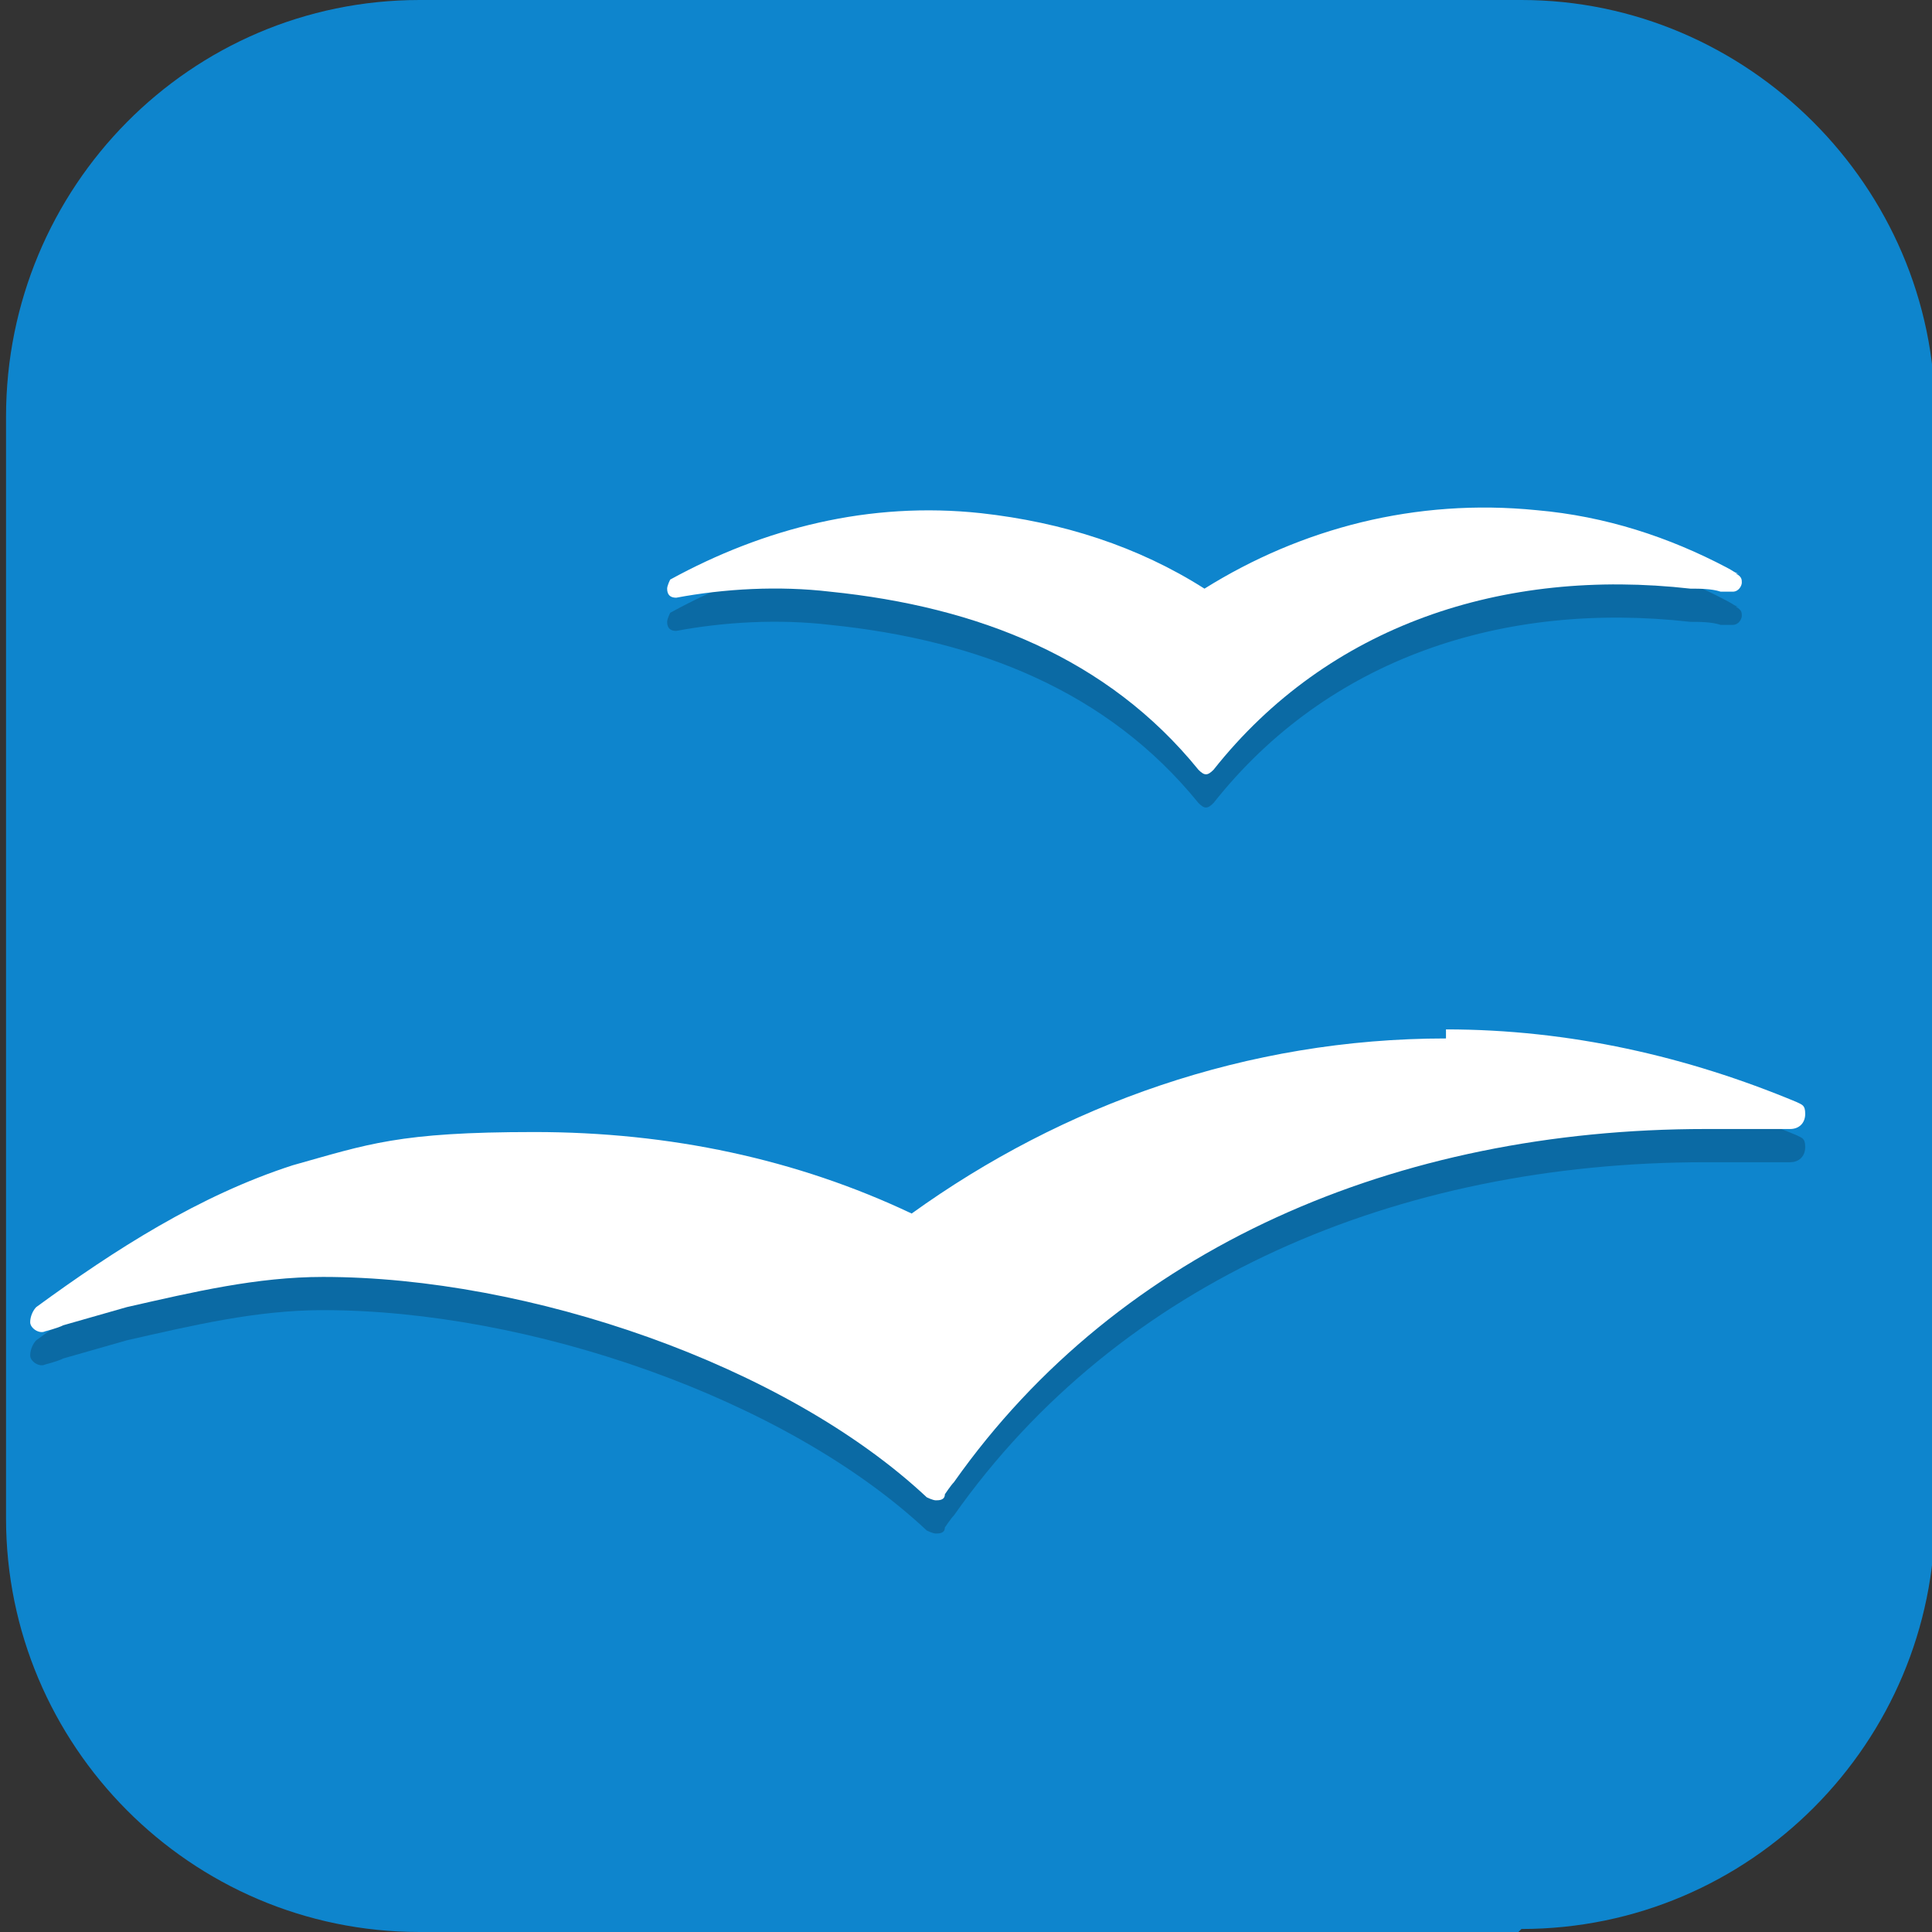 <?xml version="1.0" encoding="UTF-8"?>
<svg id="_图层_1" xmlns="http://www.w3.org/2000/svg" version="1.1" viewBox="0 0 64 64" width="24" height="24">
  <rect x="0" y="0" width="64" height="64" fill="#333333" stroke="none"/>
  <!-- Generator: Adobe Illustrator 29.0.1, SVG Export Plug-In . SVG Version: 2.1.0 Build 192)  -->
  <defs>
    <style>
      .st0 {
        fill: #ca994c;
      }

      .st1, .st2, .st3, .st4, .st5, .st6, .st7 {
        isolation: isolate;
      }

      .st1, .st2, .st4, .st5, .st6, .st7 {
        opacity: .2;
      }

      .st1, .st8, .st9, .st10, .st11, .st12, .st7, .st13 {
        display: none;
      }

      .st2, .st14 {
        fill-rule: evenodd;
      }

      .st15, .st14, .st6, .st7 {
        fill: #fff;
      }

      .st8 {
        fill: #4bae4f;
      }

      .st3 {
        opacity: .2;
      }

      .st16 {
        stroke: #fff;
      }

      .st16, .st4 {
        fill: none;
        stroke-linecap: square;
        stroke-width: 2.8px;
      }

      .st17 {
        fill: #977339;
      }

      .st9 {
        fill: #fec006;
      }

      .st18, .st10 {
        fill: #0e85cd;
      }

      .st4 {
        stroke: #000;
      }

      .st12 {
        fill: #e81d62;
      }

      .st13 {
        fill: #ff5722;
      }
    </style>
  </defs>
  <path class="st18" d="M50.3,64H13.9C6.3,64,.2,57.8.2,50.3V13.8C.2,6.2,6.3,0,13.9,0h36.5c7.5,0,13.7,6.2,13.7,13.7v36.5c0,7.5-6.1,13.7-13.7,13.7h0Z"/>
  <g class="st11">
    <path class="st5" d="M33.1,8.2c-13.7,0-24.9,10.9-24.9,24.3s11.1,24.3,24.9,24.3c1.8,0,3.6-.2,5.3-.6-11.4-2.4-19.5-12.3-19.5-23.7,0-11.4,8.1-21.2,19.5-23.7-1.7-.4-3.5-.6-5.3-.6Z"/>
    <path class="st5" d="M33.1,14.2c2.2,3.6,2.5,7.3,2.4,10.9-.9-.4-1.8-.7-2.9-.9-9-2-8.8,2.6-12.6,4.3,4.3,0,7.7,1.5,10.9,3.4-.8.6-1.5,1.2-2.2,2-6.3,6.7-2.1,8.8-2.4,12.8,2.1-3.6,5.2-5.8,8.5-7.5.1.9.3,1.9.6,2.9,2.8,8.6,6.8,6.1,10.1,8.5-2.2-3.6-2.5-7.3-2.4-10.9.9.4,1.8.7,2.9.9,9,2,8.8-2.6,12.6-4.3-4.3,0-7.7-1.5-10.9-3.4.8-.6,1.5-1.2,2.2-2,6.3-6.7,2.1-8.8,2.4-12.8-2.1,3.6-5.2,5.8-8.5,7.5-.1-.9-.3-1.9-.6-2.9-2.8-8.6-6.8-6.1-10.1-8.5Z"/>
    <path class="st0" d="M52.4,17.2c-3.6,6.1-9.6,8-15.3,10.6h0c-3,1.2-5.8,2.6-8.4,5.3-6.3,6.7-2.1,8.8-2.4,12.8,3.6-6.1,9.6-8,15.3-10.6h0c3-1.2,5.8-2.6,8.4-5.3,6.3-6.7,2.1-8.8,2.4-12.8Z"/>
    <path class="st0" d="M33.1,7.3c-13.7,0-24.9,10.9-24.9,24.3s11.1,24.3,24.9,24.3c1.8,0,3.6-.2,5.3-.6-11.4-2.4-19.5-12.3-19.5-23.7,0-11.4,8.1-21.2,19.5-23.7-1.7-.4-3.5-.6-5.3-.6Z"/>
    <path class="st0" d="M58.6,35.4c-7.2,0-11.9-4.1-17-7.6h0c-2.6-1.9-5.2-3.6-8.9-4.4-9-2-8.8,2.6-12.6,4.3,7.2,0,11.9,4.1,17,7.6h0c2.6,1.9,5.2,3.6,8.9,4.4,9,2,8.8-2.6,12.6-4.3Z"/>
    <path class="st0" d="M33.1,13.4c3.6,6,2.3,12.1,1.8,18.2h0c-.4,3.1-.6,6.2.5,9.8,2.8,8.6,6.8,6.1,10.1,8.4-3.6-6-2.3-12.1-1.8-18.2h0c.4-3.1.6-6.2-.5-9.8-2.8-8.6-6.8-6.1-10.1-8.4Z"/>
    <path class="st3" d="M33.1,13.4c2.2,3.6,2.6,7.3,2.4,10.9l3.9,7.3h0c.3-3.1.6-6.2-.5-9.8-1.2-3.8-3.4-6.8-5.1-8-.2-.1-.5-.3-.7-.4Z"/>
    <path class="st3" d="M39.4,31.6c-.4,4.5-1.3,13.8,5.5,17.8h0c.2.1.4.2.7.4-2.2-3.6-2.6-7.3-2.4-10.9l-3.7-7.3Z"/>
    <path class="st3" d="M52.4,17.2c-2.1,3.6-5.2,5.8-8.5,7.5l-4.5,6.9h0c2.9-1.3,5.8-2.6,8.4-5.3,2.7-2.9,4.4-6.3,4.6-8.3,0-.3,0-.5,0-.8h0Z"/>
    <path class="st3" d="M39.4,31.6c-4.2,1.9-12.9,5.8-13.1,13.5h0c0,.2,0,.5,0,.8,2.1-3.6,5.2-5.8,8.5-7.5l4.6-6.8Z"/>
    <path class="st3" d="M58.6,35.4c-4.3,0-7.7-1.5-10.9-3.4l-8.4-.3h0c2.7,1.8,5.2,3.6,8.9,4.4,3.9.9,7.7.6,9.7-.3.2-.1.5-.3.7-.4Z"/>
    <path class="st3" d="M39.3,31.6c-3.8-2.6-11.6-8-18.5-4.3h0c-.2.1-.4.3-.7.4,4.3,0,7.7,1.5,10.9,3.4l8.3.5Z"/>
    <path class="st3" d="M36.2,7.5c-12.4,1.5-21.7,11.8-21.8,24,0,12.2,9.3,22.5,21.8,24,.7,0,1.5-.2,2.2-.4-11.4-2.4-19.5-12.3-19.5-23.7,0-11.4,8.1-21.2,19.5-23.7-.7-.2-1.5-.3-2.2-.4Z"/>
    <path class="st6" d="M33.1,7.3c-13.7,0-24.9,10.9-24.9,24.3,0,0,0,.2,0,.3.3-13.1,11.3-23.7,24.9-23.7,1.1,0,2.2,0,3.3.2.7-.2,1.3-.4,2-.5-1.7-.4-3.5-.6-5.3-.6Z"/>
    <path class="st6" d="M33.1,13.4c.3.4.5.8.7,1.3,3.2,1.6,6.9,0,9.5,8,.2.7.4,1.4.5,2.1,0,0,0,0,.1,0-.1-.9-.3-1.9-.7-2.9-2.8-8.6-6.8-6.1-10.1-8.4ZM28.4,22.9c-4.9.1-5.3,3.4-8.4,4.8.4,0,.9,0,1.3,0,2.5-2,3.4-5.2,11.3-3.5,1,.2,2,.5,2.9.9,0-.6,0-1.2,0-1.7,0,.3,0,.6,0,.9-.9-.4-1.8-.7-2.9-.9-1.7-.4-3.1-.5-4.2-.5ZM30.3,31.6c-.5.5-1.1.9-1.6,1.5-3,3.2-3.6,5.3-3.4,7.1.1-1.6.9-3.6,3.4-6.2.7-.8,1.5-1.4,2.2-2-.2-.1-.4-.2-.6-.4ZM26.3,45.9s0,0,0,0c0,0,0,0,0,0,0,0,0,0,0,0h0Z"/>
  </g>
  <g class="st11">
    <path class="st5" d="M31.8,8.4c-12.9,0-23.4,10.3-23.4,23s10.5,23,23.4,23c1.7,0,3.4-.2,5-.6-10.7-2.3-18.4-11.6-18.4-22.4,0-10.8,7.6-20.1,18.3-22.4-1.6-.4-3.3-.5-5-.6Z"/>
    <path class="st0" d="M31.8,7.6c-12.9,0-23.4,10.3-23.4,23s10.5,23,23.4,23c1.7,0,3.4-.2,5-.6-10.7-2.3-18.4-11.6-18.4-22.4,0-10.8,7.6-20.1,18.3-22.4-1.6-.4-3.3-.5-5-.6Z"/>
    <path class="st3" d="M34.7,7.8c-11.7,1.5-20.4,11.2-20.4,22.8,0,11.6,8.8,21.3,20.4,22.8.7,0,1.4-.2,2.1-.3-10.7-2.3-18.4-11.6-18.4-22.4,0-10.8,7.6-20.1,18.3-22.4-.7-.1-1.4-.3-2.1-.4Z"/>
    <path class="st6" d="M31.8,7.6c-12.9,0-23.4,10.3-23.4,23,0,0,0,.2,0,.3.3-12.4,10.6-22.4,23.4-22.4,1,0,2.1,0,3.1.2.6-.2,1.2-.4,1.9-.5-1.6-.4-3.3-.5-5-.6Z"/>
    <path class="st5" d="M35.8,15c-.8,0-1.5.9-1.5,2v1.7c-1.2.3-2.4.8-3.4,1.4l-1.2-1.2c-.8-.8-1.9-1-2.5-.4l-2.6,2.6c-.6.6-.4,1.7.4,2.5l1.2,1.2c-.6,1.1-1.1,2.2-1.4,3.4h-1.7c-1.1,0-2.1.6-2.1,1.5v3.7c0,.8.9,1.5,2.1,1.5h1.7c.3,1.2.8,2.3,1.4,3.4l-1.2,1.2c-.8.8-1,1.9-.4,2.5l2.6,2.6c.6.6,1.7.4,2.5-.4l1.2-1.2c1.1.6,2.2,1.1,3.4,1.4v1.7c0,1.1.7,2,1.5,2h3.7c.8,0,1.5-.9,1.5-2v-1.7c1.2-.3,2.4-.8,3.4-1.4l1.2,1.2c.8.8,1.9,1,2.5.4l2.6-2.6c.6-.6.4-1.7-.4-2.5l-1.2-1.2c.6-1.1,1.1-2.2,1.4-3.4h1.7c1.1,0,2.1-.6,2.1-1.5v-3.7c0-.8-.9-1.5-2.1-1.5h-1.7c-.3-1.2-.8-2.3-1.4-3.4l1.2-1.2c.8-.8,1-1.9.4-2.5l-2.6-2.6c-.6-.6-1.7-.4-2.5.4l-1.2,1.2c-1.1-.6-2.2-1.1-3.4-1.4v-1.7c0-1.1-.7-2-1.5-2h-3.7ZM37.7,24.8c3.7,0,6.7,2.9,6.7,6.6,0,3.6-3,6.6-6.7,6.6-3.7,0-6.7-2.9-6.7-6.6h0c0-3.6,3-6.6,6.7-6.6Z"/>
    <path class="st0" d="M35.8,14.2c-.8,0-1.5.9-1.5,2v1.7c-1.2.3-2.4.8-3.4,1.4l-1.2-1.2c-.8-.8-1.9-1-2.5-.4l-2.6,2.6c-.6.6-.4,1.7.4,2.5l1.2,1.2c-.6,1.1-1.1,2.2-1.4,3.4h-1.7c-1.1,0-2.1.6-2.1,1.5v3.7c0,.8.9,1.5,2.1,1.5h1.7c.3,1.2.8,2.3,1.4,3.4l-1.2,1.2c-.8.8-1,1.9-.4,2.5l2.6,2.6c.6.6,1.7.4,2.5-.4l1.2-1.2c1.1.6,2.2,1.1,3.4,1.4v1.7c0,1.1.7,2,1.5,2h3.7c.8,0,1.5-.9,1.5-2v-1.7c1.2-.3,2.4-.8,3.4-1.4l1.2,1.2c.8.8,1.9,1,2.5.4l2.6-2.6c.6-.6.4-1.7-.4-2.5l-1.2-1.2c.6-1.1,1.1-2.2,1.4-3.4h1.7c1.1,0,2.1-.6,2.1-1.5v-3.7c0-.8-.9-1.5-2.1-1.5h-1.7c-.3-1.2-.8-2.3-1.4-3.4l1.2-1.2c.8-.8,1-1.9.4-2.5l-2.6-2.6c-.6-.6-1.7-.4-2.5.4l-1.2,1.2c-1.1-.6-2.2-1.1-3.4-1.4v-1.7c0-1.1-.7-2-1.5-2h-3.7ZM37.7,23.2s0,0,0,0c4.1,0,7.5,3.3,7.5,7.4h0c0,4.1-3.4,7.4-7.5,7.4s-7.5-3.3-7.5-7.4c0-4.1,3.4-7.4,7.5-7.4Z"/>
    <path class="st17" d="M37.7,20.7c-5.5,0-10,4.4-10,9.8s4.5,9.8,10,9.8,10-4.4,10-9.8-4.5-9.8-10-9.8ZM37.7,24c3.7,0,6.7,2.9,6.7,6.6s-3,6.6-6.7,6.6-6.7-2.9-6.7-6.6,3-6.6,6.7-6.6Z"/>
    <path class="st6" d="M35.8,14.2c-.8,0-1.5.9-1.5,2v.8c0-1.1.7-2,1.5-2h3.7c.8,0,1.5.9,1.5,2v-.8c0-1.1-.7-2-1.5-2h-3.7ZM28,17.4c-.3,0-.6.1-.8.3l-2.6,2.6c-.3.3-.4.8-.3,1.3,0-.2.1-.3.3-.5l2.6-2.6c.6-.6,1.7-.4,2.5.4l1.2,1.2c1.1-.6,2.2-1.1,3.4-1.4v-.8c-1.2.3-2.4.8-3.4,1.4l-1.2-1.2c-.5-.5-1.1-.7-1.7-.7ZM47.3,17.4c-.5,0-1.2.2-1.7.7l-1.2,1.2c-1.1-.6-2.2-1.1-3.4-1.4v.8c1.2.3,2.4.8,3.4,1.4l1.2-1.2c.8-.8,1.9-1,2.5-.4l2.6,2.6c.1.1.2.3.3.5.1-.5,0-1-.3-1.3l-2.6-2.6c-.2-.2-.5-.3-.8-.3ZM49.5,24.5l-.3.3c.6,1.1,1.1,2.2,1.4,3.4h1.7c1.1,0,2.1.6,2.1,1.5v-.8c0-.8-.9-1.5-2.1-1.5h-1.7c-.3-1-.6-1.9-1.1-2.8ZM25.9,24.5c-.5.9-.9,1.9-1.1,2.8h-1.7c-1.1,0-2.1.6-2.1,1.5v.8c0-.8.9-1.5,2.1-1.5h1.7c.3-1.2.8-2.3,1.4-3.4l-.3-.3ZM31,31c0,.1,0,.3,0,.4,0,3.6,3,6.6,6.7,6.6h0c3.7,0,6.7-2.9,6.7-6.6,0-.1,0-.3,0-.4-.2,3.5-3.1,6.1-6.7,6.2-3.5,0-6.4-2.7-6.7-6.2ZM49.5,37.5c0,.2-.2.4-.3.5l1.2,1.2c.4.4.6.8.7,1.2.2-.6,0-1.4-.7-2l-.9-.9ZM25.9,37.5l-.9.9c-.6.6-.9,1.4-.7,2,0-.4.3-.8.7-1.2l1.2-1.2c-.1-.2-.2-.3-.3-.5Z"/>
  </g>
  <g class="st11">
    <ellipse class="st1" cx="32.1" cy="32.6" rx="31.9" ry="31.4"/>
    <ellipse class="st12" cx="32.1" cy="31.5" rx="31.9" ry="31.4"/>
    <path class="st5" d="M32.1,19.2c-4.8,0-8.9,1.5-10.6,3.7-.1.2-.3.4-.4.6-.1.2-.2.4-.3.6,0,0,0,.1,0,.2,0,.1,0,.3-.1.4,0,.2,0,.4,0,.6,0,.2,0,.4,0,.6,0,.2,0,.4.2.6,0,.2.2.4.3.6.1.2.2.4.4.5,1.7,2.3,5.9,3.7,10.6,3.7,4.6,0,8.8-1.5,10.6-3.7,0,0,0,0,0,0,.1-.2.2-.3.3-.5,0,0,0,0,0,0,0-.1.1-.3.2-.4,0,0,0-.1,0-.2,0-.1,0-.2,0-.3,0,0,0-.2,0-.3,0-.2,0-.3,0-.5,0-.2,0-.4,0-.6-.1-.6-.4-1.1-.8-1.6-1.7-2.2-5.8-3.7-10.6-3.7h0ZM21.5,30.4c-.6.7-.8,1.5-.8,2.2,0,3.3,5.1,6,11.4,6h0c6.3,0,11.4-2.7,11.4-6h0c0-.8-.3-1.5-.8-2.2-1.7,2.3-5.9,3.7-10.6,3.7-4.6,0-8.8-1.5-10.6-3.7h0ZM21.5,37.9c-.6.7-.8,1.5-.8,2.2,0,3.3,5.1,6,11.4,6h0c6.3,0,11.4-2.7,11.4-6h0c0-.8-.3-1.5-.8-2.2-1.7,2.3-5.9,3.7-10.6,3.7-4.6,0-8.8-1.5-10.6-3.7h0Z"/>
    <path class="st15" d="M32.1,18.1c-4.8,0-8.9,1.5-10.6,3.7-.1.2-.3.4-.4.6-.1.2-.2.4-.3.6,0,0,0,.1,0,.2,0,.1,0,.3-.1.4,0,.2,0,.4,0,.6,0,.2,0,.4,0,.6,0,.2,0,.4.2.6,0,.2.2.4.3.6.1.2.2.4.4.5,1.7,2.3,5.9,3.7,10.6,3.7,4.6,0,8.8-1.5,10.6-3.7,0,0,0,0,0,0,.1-.2.2-.3.3-.5,0,0,0,0,0,0,0-.1.1-.3.2-.4,0,0,0-.1,0-.2,0-.1,0-.2,0-.3,0,0,0-.2,0-.3,0-.2,0-.3,0-.5,0-.2,0-.4,0-.6-.1-.6-.4-1.1-.8-1.6-1.7-2.2-5.8-3.7-10.6-3.7h0ZM21.5,29.3c-.6.7-.8,1.5-.8,2.2,0,3.3,5.1,6,11.4,6h0c6.3,0,11.4-2.7,11.4-6h0c0-.8-.3-1.5-.8-2.2-1.7,2.3-5.9,3.7-10.6,3.7-4.6,0-8.8-1.5-10.6-3.7h0ZM21.5,36.7c-.6.7-.8,1.5-.8,2.2,0,3.3,5.1,6,11.4,6h0c6.3,0,11.4-2.7,11.4-6h0c0-.8-.3-1.5-.8-2.2-1.7,2.3-5.9,3.7-10.6,3.7-4.6,0-8.8-1.5-10.6-3.7h0Z"/>
    <path class="st7" d="M32.1.1C14.4.1.1,14.2.1,31.5c0,.2,0,.4,0,.6C.5,15,14.7,1.3,32.1,1.3c17.4,0,31.6,13.7,31.9,30.8,0-.2,0-.4,0-.6C64,14.2,49.7.1,32.1.1Z"/>
  </g>
  <g class="st11">
    <ellipse class="st1" cx="32.1" cy="32.3" rx="31.9" ry="31.6"/>
    <ellipse class="st8" cx="32.1" cy="31.2" rx="31.9" ry="31.6"/>
    <path class="st5" d="M18.4,43.6h27.3v-22.5h-27.3v22.5ZM20.7,23.3h10.2v4.5h-10.2v-4.5ZM33.2,23.3h10.2v4.5h-10.2v-4.5ZM20.7,30.1h10.2v4.5h-10.2v-4.5ZM33.2,30.1h10.2v4.5h-10.2v-4.5ZM20.7,36.8h10.2v4.5h-10.2v-4.5ZM33.2,36.8h10.2v4.5h-10.2v-4.5Z"/>
    <path class="st15" d="M18.4,42.5h27.3v-22.5h-27.3v22.5ZM20.7,22.2h10.2v4.5h-10.2v-4.5ZM33.2,22.2h10.2v4.5h-10.2v-4.5ZM20.7,28.9h10.2v4.5h-10.2v-4.5ZM33.2,28.9h10.2v4.5h-10.2v-4.5ZM20.7,35.7h10.2v4.5h-10.2v-4.5ZM33.2,35.7h10.2v4.5h-10.2v-4.5Z"/>
    <path class="st7" d="M32.1-.4C14.5-.4.2,13.8.2,31.2c0,.2,0,.4,0,.7C.5,14.6,14.7.8,32.1.8c17.3,0,31.5,13.7,31.8,30.9,0-.2,0-.3,0-.5C64,13.8,49.7-.4,32.1-.4Z"/>
  </g>
  <g class="st11">
    <ellipse class="st1" cx="32" cy="32.6" rx="31.8" ry="31.3"/>
    <ellipse class="st9" cx="32" cy="31.5" rx="31.8" ry="31.3"/>
    <path class="st4" d="M17.7,34.3h2.4c4.8.2,8.5.7,10.2,3.3,4,6.1-3,7.7-6.2,3.4-3-4.7-1.9-14.5,2.3-15.7,7.7-1.7,9.2,11,14,8.6,3.7-1.8-2.5-10,1-12,1.5-.8,4.8,1.9,4.8,1.9"/>
    <path class="st16" d="M17.7,33.2h2.4c4.8.2,8.5.7,10.2,3.3,4,6.1-3,7.7-6.2,3.4-3-4.7-1.9-14.5,2.3-15.7,7.7-1.7,9.2,11,14,8.6,3.7-1.8-2.5-10,1-12,1.5-.8,4.8,1.9,4.8,1.9"/>
    <path class="st7" d="M32,.1C14.4.1.1,14.2.1,31.5c0,.2,0,.4,0,.7C.4,15,14.6,1.3,32,1.3c17.3,0,31.4,13.6,31.8,30.7,0-.2,0-.3,0-.5C63.8,14.2,49.6.1,32,.1Z"/>
  </g>
  <g class="st11">
    <ellipse class="st1" cx="32" cy="32.5" rx="32" ry="31.4"/>
    <ellipse class="st13" cx="32" cy="31.4" rx="32" ry="31.4"/>
    <path class="st5" d="M22.8,21.3c-3.8,0-6.9,3-6.9,6.7s3.1,6.7,6.9,6.7,6.9-3,6.9-6.7h-6.9v-6.7ZM33.1,22.5v3.4h14.9v-3.4h-14.9ZM33.1,30.3v3.4h14.9v-3.4h-14.9ZM16,38.1v3.4h25.1v-3.4H16Z"/>
    <path class="st15" d="M22.8,20.2c-3.8,0-6.9,3-6.9,6.7s3.1,6.7,6.9,6.7,6.9-3,6.9-6.7h-6.9v-6.7ZM33.1,21.3v3.4h14.9v-3.4h-14.9ZM33.1,29.2v3.4h14.9v-3.4h-14.9ZM16,37v3.4h25.1v-3.4H16Z"/>
    <path class="st7" d="M32,0C14.3,0,0,14.1,0,31.4c0,.2,0,.4,0,.7C.3,14.9,14.5,1.2,32,1.2c17.4,0,31.6,13.6,32,30.7,0-.2,0-.3,0-.5C64,14.1,49.7,0,32,0Z"/>
  </g>
  <g>
    <ellipse class="st1" cx="34.7" cy="33.3" rx="29.4" ry="30.8"/>
    <ellipse class="st10" cx="34.7" cy="32.2" rx="29.4" ry="30.8"/>
    <path class="st2" d="M57.6,20.1c-.1,0-.2-.1-.4-.2-1.9-1-4-1.7-6.3-1.9-4-.4-7.8.6-11,2.6-2.2-1.4-4.7-2.2-7.4-2.5-3.7-.4-7.2.5-10.3,2.2,0,0,0,0,0,0,0,0-.1.2-.1.3,0,.2.1.3.3.3s0,0,0,0c0,0,0,0,0,0,1.6-.3,3.4-.4,5.1-.2,4.9.5,9.2,2.2,12.2,5.9.2.2.3.2.5,0,3.8-4.8,9.6-6.7,15.8-6,.3,0,.7,0,1,.1.1,0,.3,0,.4,0,.2,0,.3-.2.3-.3,0-.1,0-.2-.2-.3h0Z"/>
    <path class="st14" d="M57.6,19c-.1,0-.2-.1-.4-.2-1.9-1-4-1.7-6.3-1.9-4-.4-7.8.6-11,2.6-2.2-1.4-4.7-2.2-7.4-2.5-3.7-.4-7.2.5-10.3,2.2,0,0,0,0,0,0,0,0-.1.2-.1.3,0,.2.1.3.3.3s0,0,0,0c0,0,0,0,0,0,1.6-.3,3.4-.4,5.1-.2,4.9.5,9.2,2.2,12.2,5.9.2.2.3.2.5,0,3.8-4.8,9.6-6.7,15.8-6,.3,0,.7,0,1,.1.1,0,.3,0,.4,0,.2,0,.3-.2.3-.3,0-.1,0-.2-.2-.3h0Z"/>
    <path class="st2" d="M47.9,35.5c-6.6,0-12.7,2.2-17.7,5.8-3.8-1.8-8-2.7-12.5-2.7s-5.5.4-8,1.1c0,0,0,0,0,0-3.1,1-5.9,2.8-8.5,4.7,0,0,0,0,0,0-.1.1-.2.3-.2.5,0,.2.3.4.5.3,0,0,.4-.1.6-.2.7-.2,1.4-.4,2.1-.6,2.2-.5,4.3-1,6.5-1,6.8,0,15.3,2.9,20,7.3,0,0,0,0,0,0,0,0,.2.1.3.1s.3,0,.3-.2c0,0,.2-.3.3-.4,5.5-7.8,14.7-11.7,24.9-11.7s1.5,0,2.2,0c.2,0,.6,0,.6,0,.3,0,.5-.2.5-.5s-.1-.3-.3-.4c0,0,0,0,0,0-3.6-1.5-7.5-2.4-11.6-2.4Z"/>
    <path class="st14" d="M47.9,34.4c-6.6,0-12.7,2.2-17.7,5.8-3.8-1.8-8-2.7-12.5-2.7s-5.5.4-8,1.1c0,0,0,0,0,0-3.1,1-5.9,2.8-8.5,4.7,0,0,0,0,0,0-.1.1-.2.3-.2.5,0,.2.3.4.5.3,0,0,.4-.1.6-.2.7-.2,1.4-.4,2.1-.6,2.2-.5,4.3-1,6.5-1,6.8,0,15.3,2.9,20,7.3,0,0,0,0,0,0,0,0,.2.1.3.1s.3,0,.3-.2c0,0,.2-.3.3-.4,5.5-7.8,14.7-11.7,24.9-11.7s1.5,0,2.2,0c.2,0,.6,0,.6,0,.3,0,.5-.2.5-.5s-.1-.3-.3-.4c0,0,0,0,0,0-3.6-1.5-7.5-2.4-11.6-2.4Z"/>
    <path class="st7" d="M34.7,1.4C18.4,1.4,5.3,15.2,5.3,32.2c0,.2,0,.4,0,.5C5.6,16,18.7,2.5,34.7,2.5c16,0,29.1,13.4,29.4,30.2,0-.2,0-.4,0-.5,0-17-13.2-30.8-29.4-30.8Z"/>
  </g>
</svg>